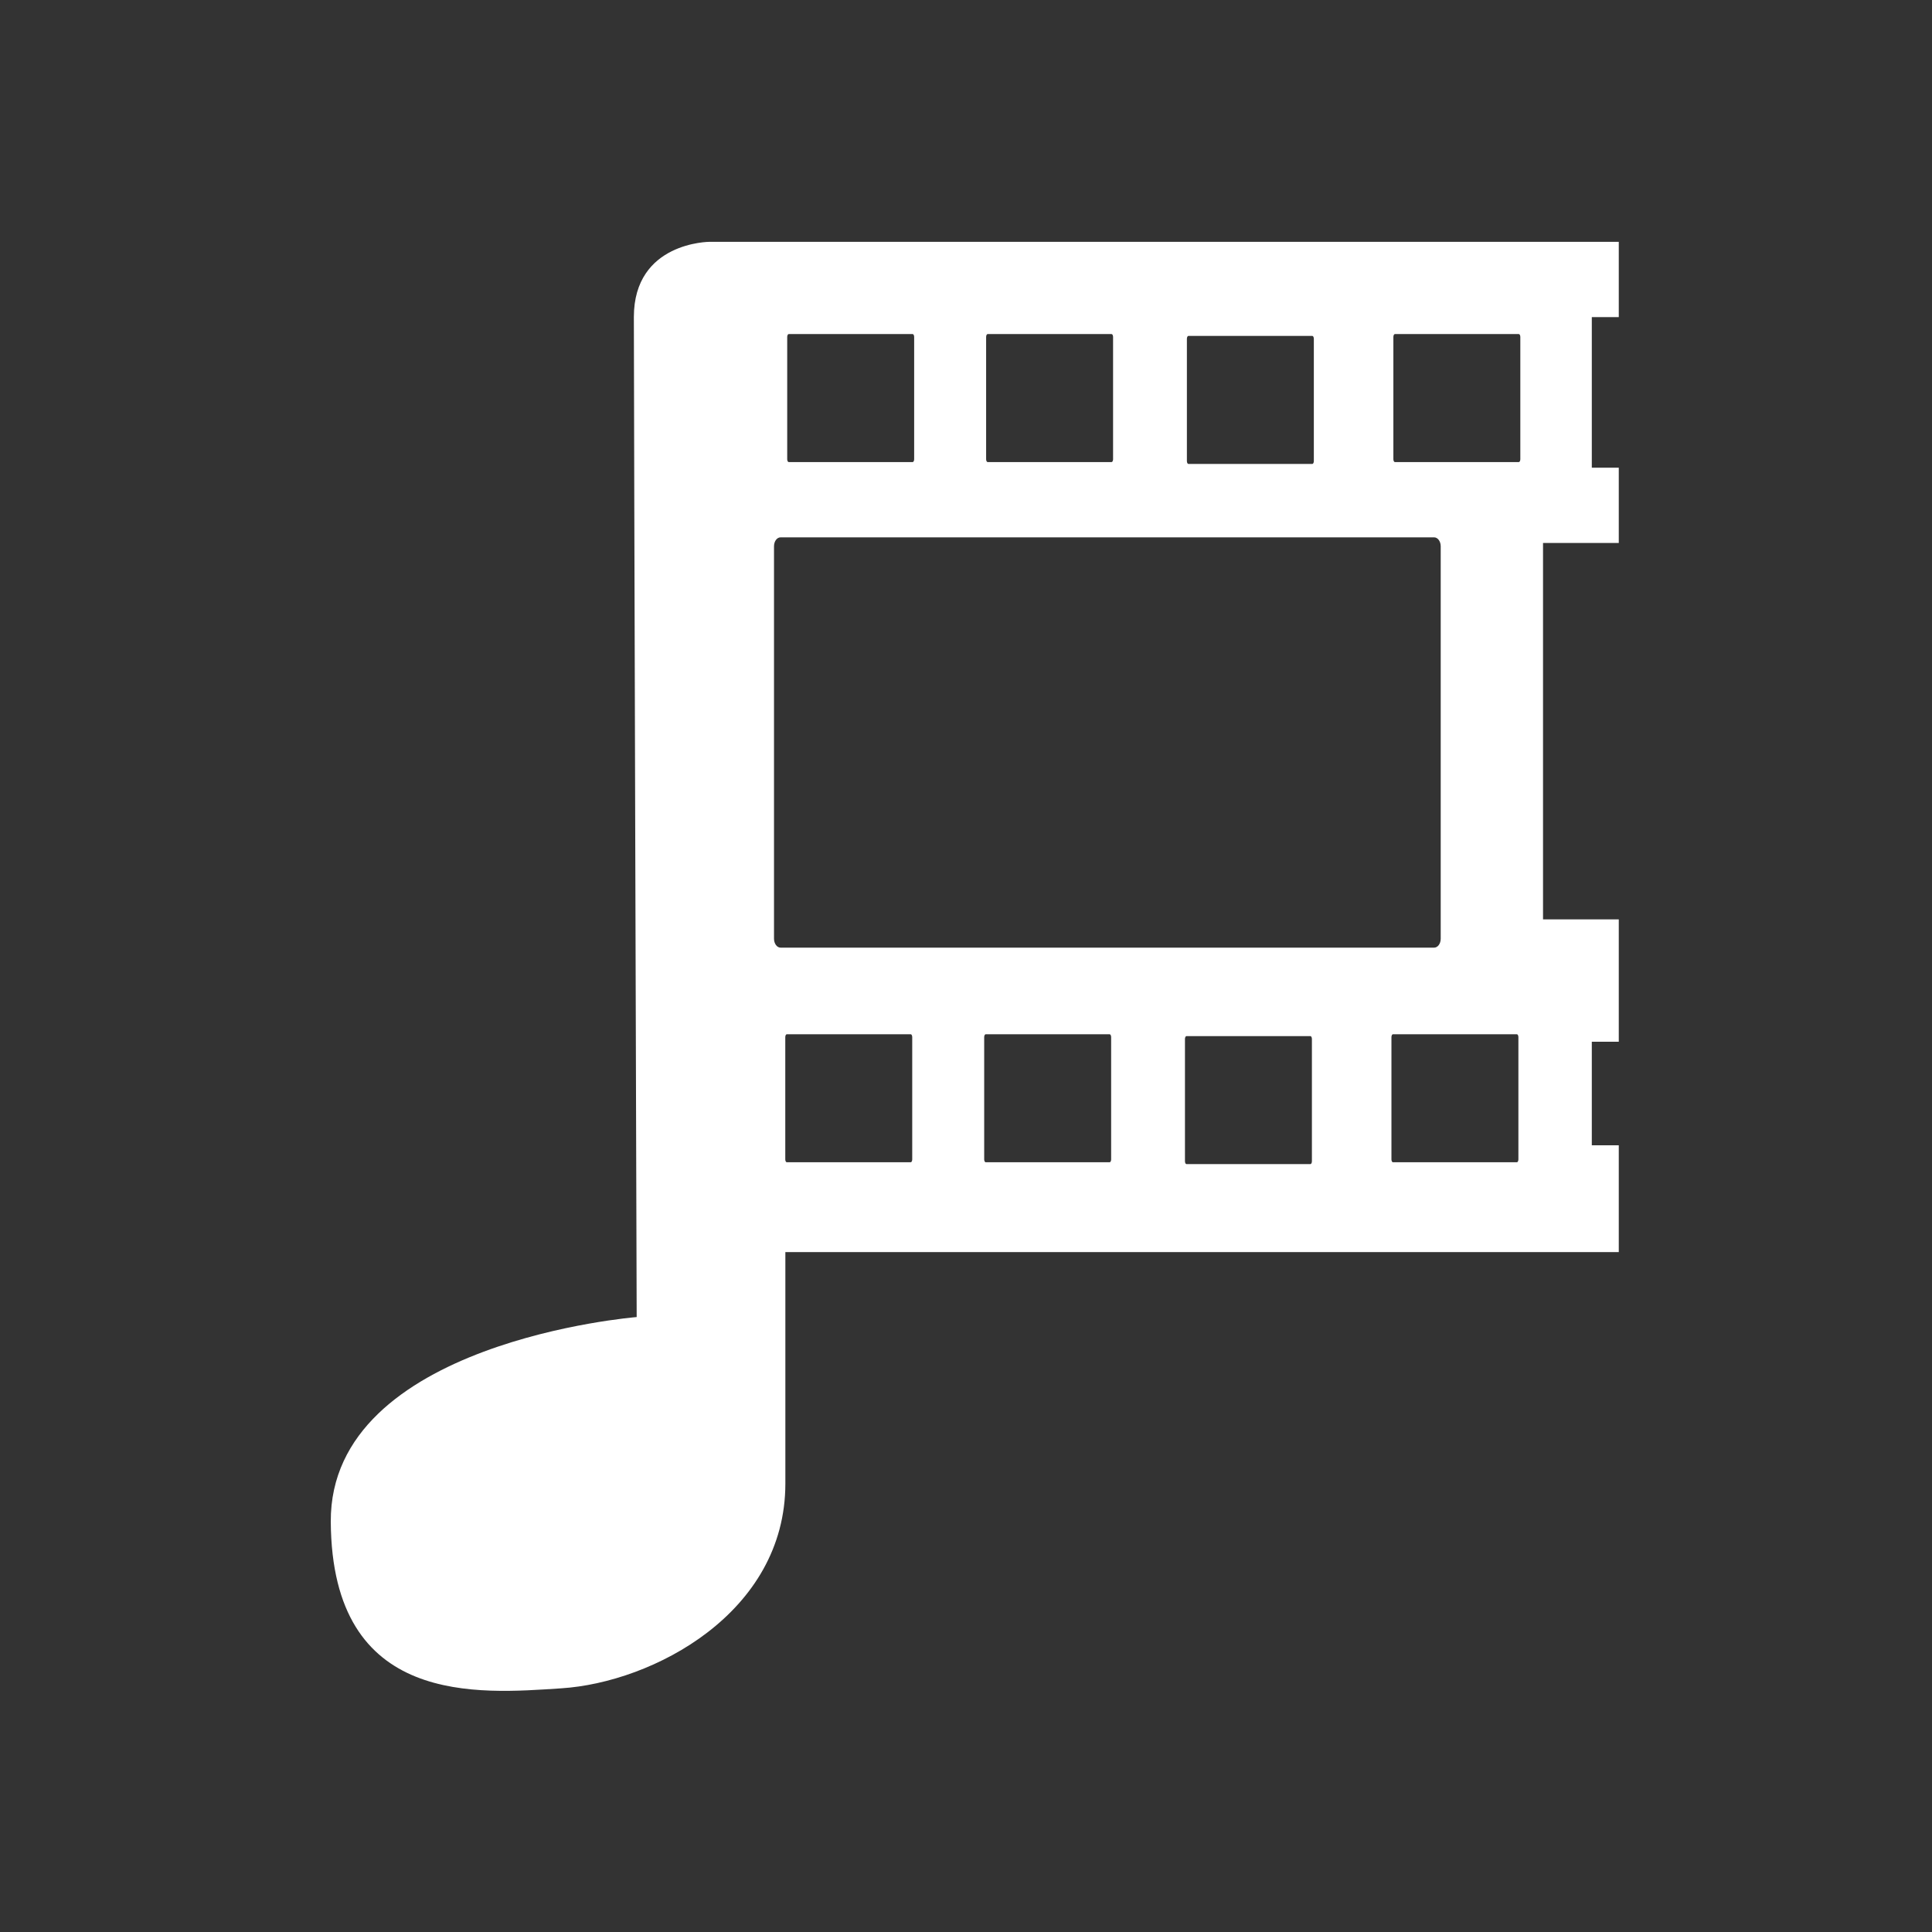 <?xml version="1.0" encoding="UTF-8"?>
<svg id="svg14997" xmlns:cc="http://creativecommons.org/ns#" xmlns="http://www.w3.org/2000/svg" xmlns:dc="http://purl.org/dc/elements/1.1/" width="24" height="24" version="1.1" xmlns:rdf="http://www.w3.org/1999/02/22-rdf-syntax-ns#">
 <rect width="100%" height="100%" fill="#333333" stroke="none"/>
 <g id="bangarang">
  <rect id="rect16227" y="0" width="24" fill-opacity="0" height="24" x="0"/>
  <path id="path21241" fill="#ffffff" d="m8.815 3.004s-0.941 0-0.941 0.935 0.035 12.422 0.035 12.422-3.813 0.304-3.8 2.543c0.014 2.305 1.841 2.135 2.863 2.069 1.138-0.073 2.784-0.936 2.784-2.543v-2.876h10.353v-1.327h-0.335v-1.286h0.335v-1.52h-0.941v-4.676h0.941v-0.935h-0.335v-1.871h0.335v-0.935zm0.982 1.146h1.541c0.009 0 0.018 0.016 0.018 0.035v1.52c0 0.019-0.009 0.035-0.018 0.035h-1.541c-0.009 0-0.018-0.016-0.018-0.035v-1.52c0-0.019 0.009-0.035 0.018-0.035zm2.471 0h1.541c0.009 0 0.018 0.016 0.018 0.035v1.52c0 0.019-0.009 0.035-0.018 0.035h-1.541c-0.009 0-0.018-0.016-0.018-0.035v-1.52c0-0.019 0.009-0.035 0.018-0.035zm5.059 0h1.541c0.009 0 0.018 0.016 0.018 0.035v1.52c0 0.019-0.009 0.035-0.018 0.035h-1.541c-0.009 0-0.018-0.016-0.018-0.035v-1.52c0-0.019 0.009-0.035 0.018-0.035zm-2.565 0.023h1.541c0.009 0 0.018 0.016 0.018 0.035v1.52c0 0.019-0.009 0.035-0.018 0.035h-1.541c-0.009 0-0.018-0.016-0.018-0.035v-1.52c0-0.019 0.009-0.035 0.018-0.035zm-5.065 2.502h8.118c0.046 0 0.082 0.051 0.082 0.111v4.875c0 0.061-0.036 0.111-0.082 0.111h-8.118c-0.046 0-0.082-0.051-0.082-0.111v-4.875c0-0.061 0.036-0.111 0.082-0.111zm0.076 6.173h1.541c0.009 0 0.018 0.016 0.018 0.035v1.52c0 0.019-0.009 0.035-0.018 0.035h-1.541c-0.009 0-0.018-0.016-0.018-0.035v-1.52c0-0.019 0.009-0.035 0.018-0.035zm2.471 0h1.541c0.009 0 0.018 0.016 0.018 0.035v1.52c0 0.019-0.009 0.035-0.018 0.035h-1.541c-0.009 0-0.018-0.016-0.018-0.035v-1.52c0-0.019 0.009-0.035 0.018-0.035zm5.059 0h1.541c0.009 0 0.018 0.016 0.018 0.035v1.52c0 0.019-0.009 0.035-0.018 0.035h-1.541c-0.009 0-0.018-0.016-0.018-0.035v-1.52c0-0.019 0.009-0.035 0.018-0.035zm-2.565 0.023h1.541c0.009 0 0.018 0.016 0.018 0.035v1.52c0 0.019-0.009 0.035-0.018 0.035h-1.541c-0.009 0-0.018-0.016-0.018-0.035v-1.52c0-0.019 0.009-0.035 0.018-0.035z"/>
 </g>
</svg>
